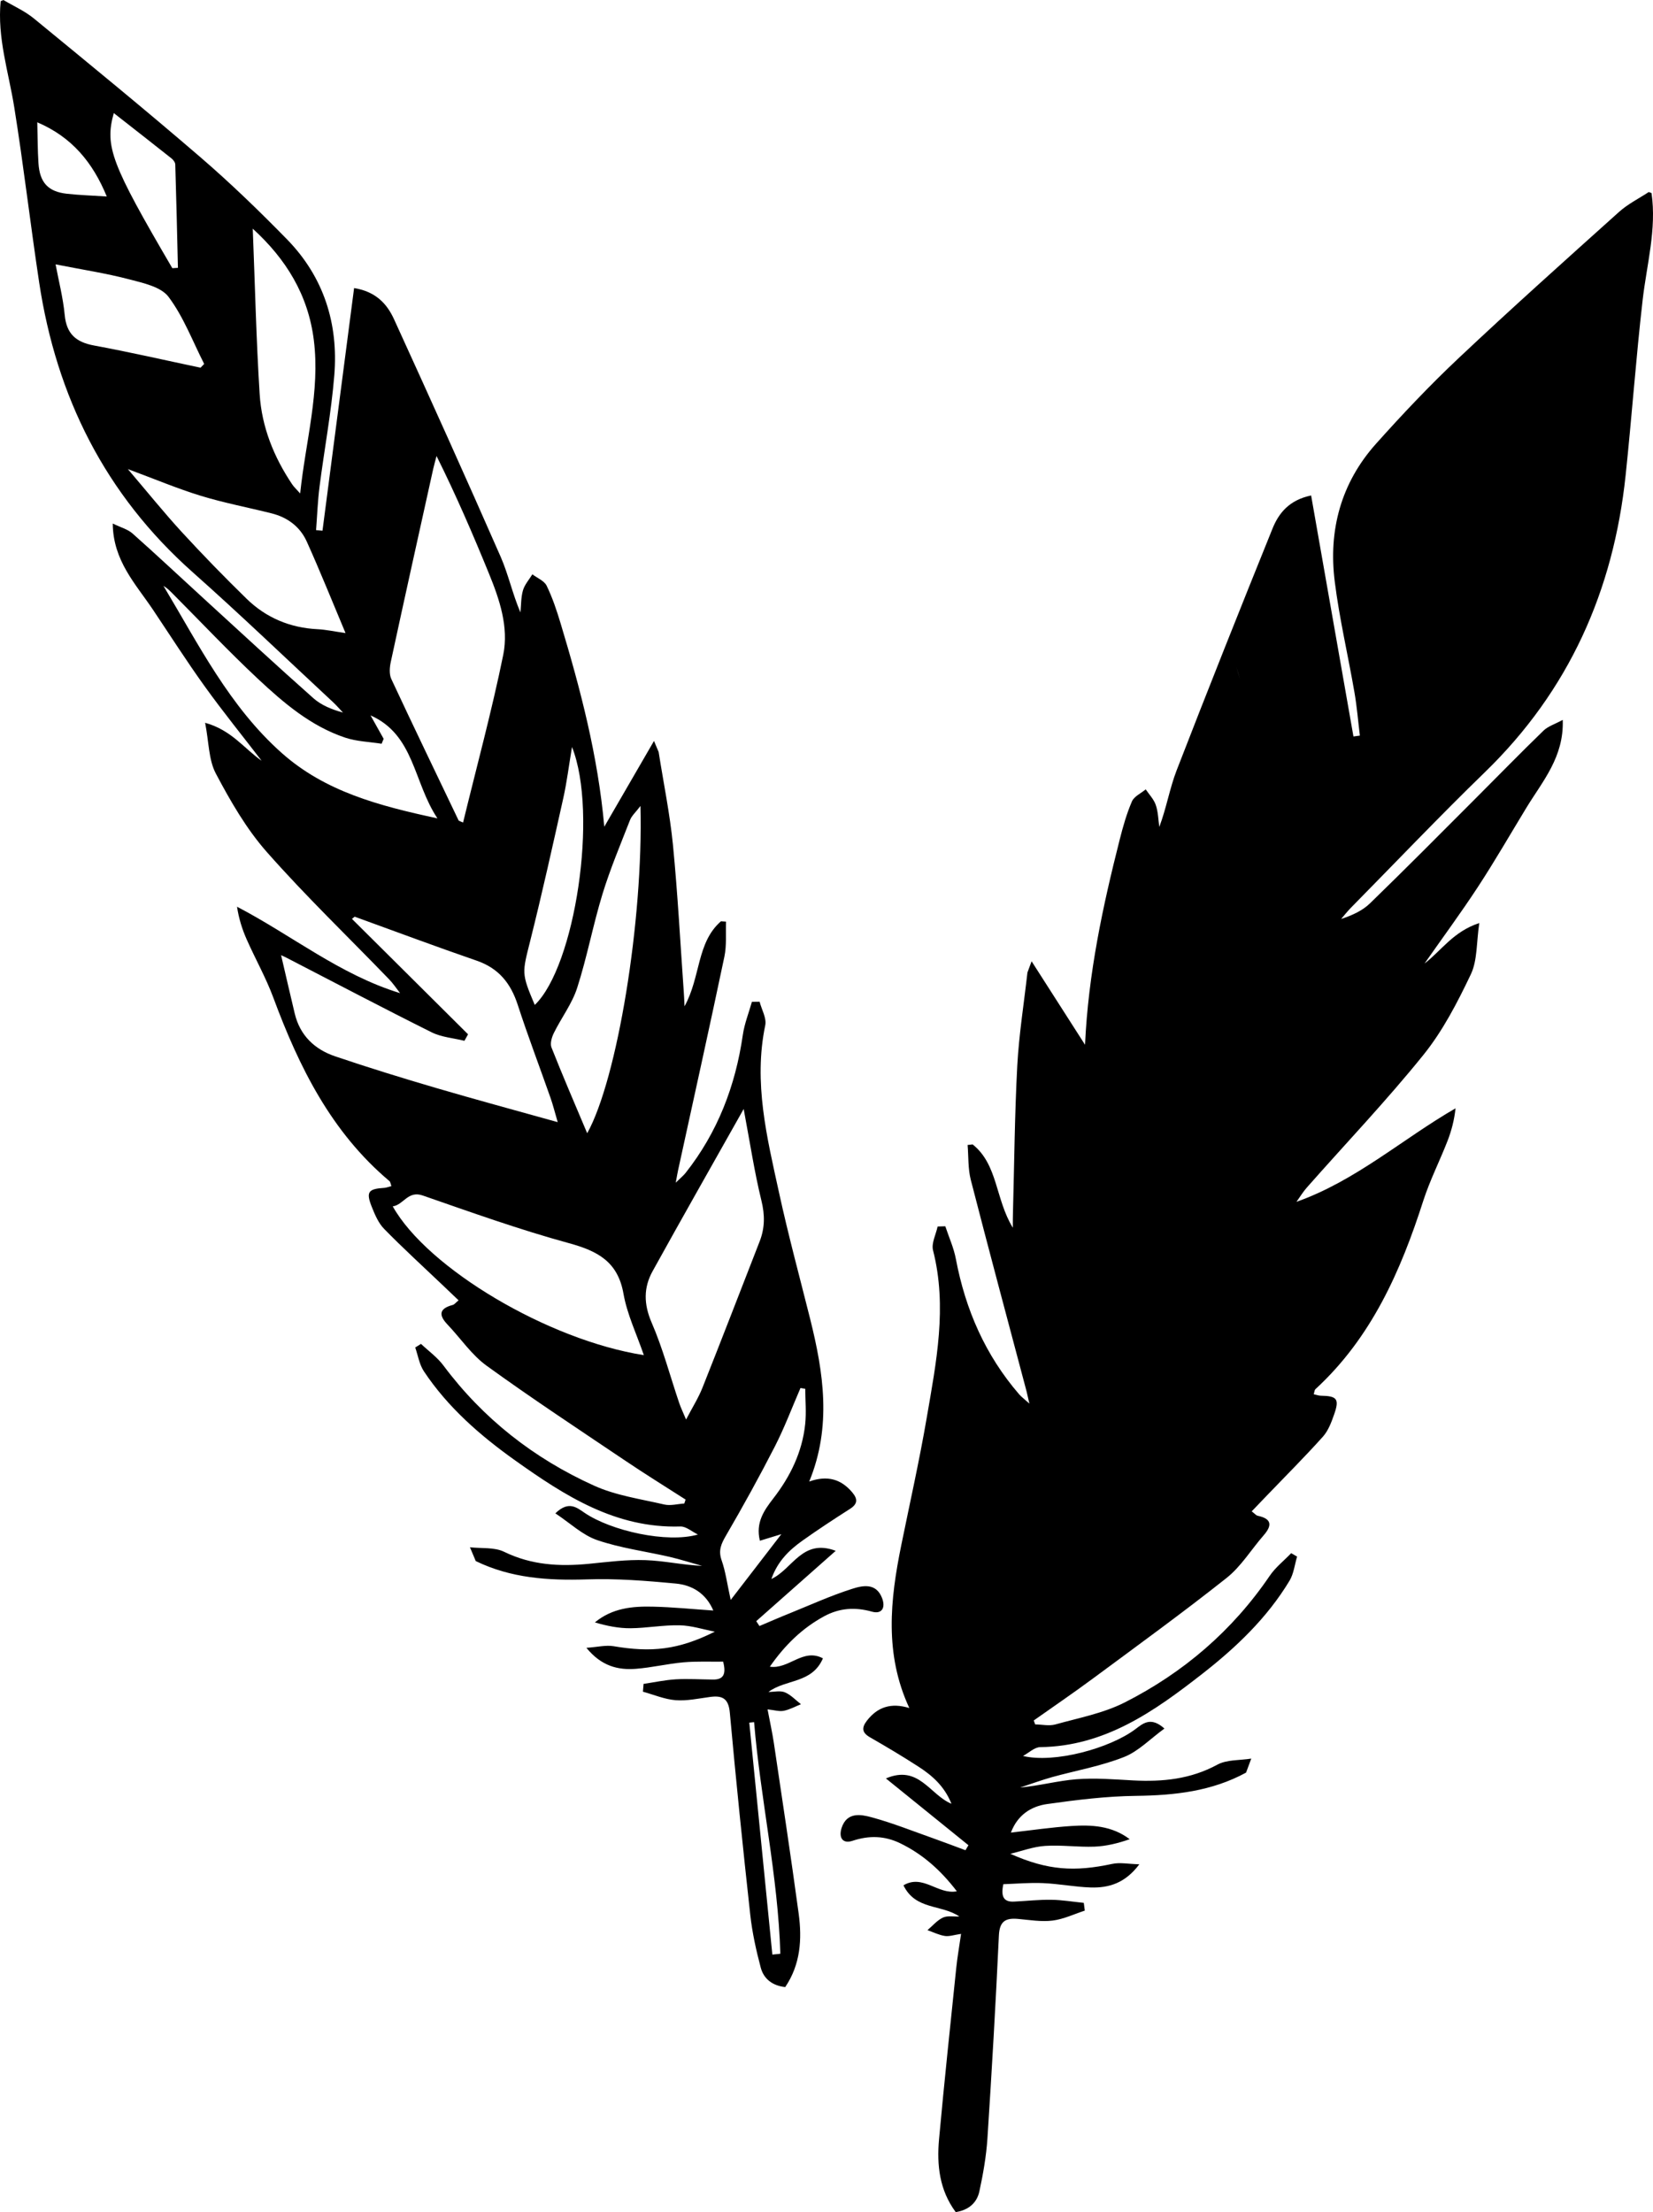 <?xml version="1.0" encoding="utf-8"?>
<!-- Generator: Adobe Illustrator 16.0.0, SVG Export Plug-In . SVG Version: 6.00 Build 0)  -->
<!DOCTYPE svg PUBLIC "-//W3C//DTD SVG 1.1//EN" "http://www.w3.org/Graphics/SVG/1.1/DTD/svg11.dtd">
<svg version="1.1" id="Layer_1" xmlns="http://www.w3.org/2000/svg" xmlns:xlink="http://www.w3.org/1999/xlink" x="0px" y="0px"
	  viewBox="167.022 30.327 397.879 532.391"
	 enable-background="new 167.022 30.327 397.879 532.391" xml:space="preserve">
<g>
	<path d="M563.875,76.544c0.225,0.086,0.449,0.167,0.674,0.248c1.25,8.732-1.151,17.147-2.137,25.701
		c-1.613,14.055-2.615,28.201-4.106,42.279c-2.933,27.717-13.623,51.753-33.841,71.372c-11.013,10.696-21.605,21.819-32.383,32.763
		c-0.794,0.824-1.503,1.728-2.252,2.592c2.65-0.87,5.121-1.987,6.947-3.761c8.519-8.26,16.859-16.687,25.246-25.079
		c5.506-5.495,10.927-11.071,16.514-16.485c1.1-1.065,2.753-1.561,4.637-2.592c0.322,8.939-4.855,14.757-8.727,21.11
		c-3.871,6.359-7.58,12.816-11.652,19.037c-4.112,6.284-8.576,12.332-12.885,18.49c4.037-3.082,6.889-7.689,13.179-9.74
		c-0.709,4.7-0.433,8.968-2.033,12.332c-3.22,6.768-6.751,13.611-11.423,19.406c-8.876,11.007-18.656,21.266-28.027,31.887
		c-0.945,1.06-1.688,2.304-2.523,3.467c14.319-5.086,25.385-15.039,38.287-22.51c-0.3,2.834-0.979,5.409-1.936,7.874
		c-1.872,4.804-4.228,9.44-5.812,14.331c-5.449,16.998-12.511,33.017-25.989,45.407c-0.207,0.201-0.213,0.615-0.397,1.203
		c0.65,0.145,1.181,0.352,1.711,0.357c3.894,0.068,4.504,0.777,3.226,4.436c-0.663,1.9-1.417,3.963-2.725,5.42
		c-4.314,4.814-8.894,9.383-13.375,14.049c-1.227,1.272-2.437,2.54-3.767,3.928c0.708,0.53,1.036,0.968,1.451,1.061
		c3.329,0.708,3.548,2.274,1.44,4.688c-2.996,3.433-5.443,7.517-8.94,10.281c-10.523,8.347-21.403,16.231-32.192,24.221
		c-4.677,3.456-9.475,6.728-14.222,10.08c0.115,0.316,0.225,0.616,0.346,0.944c1.625,0.023,3.347,0.427,4.851,0.012
		c5.633-1.572,11.56-2.689,16.709-5.299c14.112-7.166,25.903-17.246,34.889-30.465c1.389-2.045,3.433-3.646,5.173-5.455
		c0.472,0.271,0.944,0.542,1.423,0.824c-0.582,1.936-0.807,4.095-1.804,5.771c-5.396,8.979-12.925,16.134-21.059,22.476
		c-11.491,8.968-23.38,17.412-38.972,17.608c-1.389,0.022-2.759,1.394-4.142,2.125c7.534,1.82,20.834-1.809,27.015-6.422
		c1.854-1.383,3.715-3.14,7.033-0.179c-3.439,2.5-6.273,5.501-9.746,6.86c-5.524,2.183-11.485,3.231-17.246,4.815
		c-2.608,0.731-5.16,1.676-7.741,2.522c4.666-0.426,9.084-1.642,13.56-1.993c4.521-0.352,9.106,0.035,13.662,0.282
		c7.073,0.369,13.801-0.294,20.241-3.79c2.298-1.25,5.42-1.014,8.167-1.463c-0.414,1.123-0.841,2.264-1.25,3.375
		c-8.271,4.499-17.188,5.479-26.449,5.594c-7.154,0.08-14.337,0.968-21.434,1.97c-3.854,0.541-7.125,2.621-8.721,6.871
		c5.04-0.575,9.764-1.272,14.527-1.584c4.861-0.316,9.723-0.104,14.071,3.174c-2.805,0.979-5.639,1.688-8.502,1.792
		c-3.945,0.144-7.931-0.438-11.859-0.179c-2.822,0.179-5.593,1.238-8.375,1.9c9.025,4.026,15.506,4.366,24.526,2.431
		c1.843-0.403,3.858,0.023,6.525,0.093c-3.409,4.567-7.367,5.714-11.704,5.581c-3.818-0.121-7.632-0.887-11.462-1.048
		c-3.255-0.145-6.526,0.155-9.567,0.259c-0.675,3.15,0.201,4.309,2.586,4.188c2.989-0.144,5.979-0.483,8.963-0.438
		c2.608,0.034,5.207,0.483,7.815,0.743c0.087,0.628,0.162,1.25,0.242,1.866c-2.58,0.841-5.114,2.067-7.753,2.396
		c-2.689,0.34-5.501-0.144-8.254-0.392c-2.989-0.282-4.51,0.473-4.671,3.98c-0.761,16.289-1.699,32.59-2.76,48.868
		c-0.282,4.273-1.036,8.559-1.946,12.758c-0.605,2.748-2.621,4.476-5.686,4.948c-3.934-5.3-4.573-11.354-4.015-17.517
		c1.25-13.749,2.719-27.463,4.136-41.184c0.265-2.586,0.72-5.144,1.169-8.26c-1.647,0.236-2.811,0.662-3.888,0.507
		c-1.44-0.225-2.8-0.91-4.199-1.405c1.228-1.037,2.315-2.362,3.721-3.024c1.118-0.507,2.615-0.201,3.952-0.259
		c-4.32-2.961-10.541-1.498-13.456-7.506c4.688-2.776,8.283,2.315,12.851,1.44c-3.888-5.086-8.219-8.923-13.599-11.543
		c-3.756-1.832-7.512-1.936-11.521-0.605c-2.437,0.801-3.347-0.841-2.615-3.116c1.273-3.87,4.614-3.26,7.246-2.54
		c5.086,1.383,10.006,3.364,14.993,5.121c2.529,0.898,5.046,1.866,7.569,2.799c0.236-0.403,0.478-0.812,0.72-1.203
		c-6.411-5.185-12.827-10.374-19.866-16.076c7.914-3.376,10.535,3.928,15.776,6.1c-1.688-4.217-4.607-6.773-7.902-8.911
		c-3.825-2.477-7.753-4.815-11.704-7.085c-1.971-1.134-2.045-2.304-0.743-4.003c2.562-3.306,5.806-4.377,10.206-3.047
		c-6.03-12.983-4.613-26.023-1.952-39.116c2.079-10.224,4.378-20.431,6.14-30.724c2.287-13.329,4.994-26.698,1.521-40.32
		c-0.433-1.71,0.696-3.801,1.105-5.725c0.622-0.023,1.232-0.035,1.849-0.058c0.864,2.621,2.039,5.184,2.546,7.885
		c2.305,12.183,7.097,23.155,15.247,32.579c0.541,0.615,1.227,1.111,2.448,2.217c-0.375-1.596-0.519-2.292-0.691-2.983
		c-4.493-16.952-9.049-33.886-13.415-50.861c-0.691-2.69-0.536-5.593-0.767-8.404c0.393-0.046,0.812-0.092,1.216-0.132
		c6.105,4.884,5.438,13.162,9.665,20.044c0.006-1.722,0-2.528,0.029-3.329c0.322-11.871,0.414-23.749,1.042-35.614
		c0.403-7.511,1.607-14.987,2.448-22.47c0.34-0.91,0.662-1.803,1.002-2.707c4.171,6.515,8.347,13.029,12.862,20.091
		c0.783-17.159,4.274-33.333,8.347-49.386c0.789-3.122,1.676-6.244,2.943-9.181c0.529-1.216,2.183-1.947,3.317-2.897
		c0.835,1.244,1.964,2.396,2.425,3.767c0.57,1.659,0.594,3.502,0.847,5.27c1.723-4.567,2.488-9.256,4.159-13.587
		c7.551-19.492,15.281-38.897,23.115-58.28c1.515-3.709,4.031-6.814,9.268-7.903c3.41,19.406,6.797,38.702,10.189,58.003
		c0.513-0.075,1.031-0.144,1.543-0.213c-0.426-3.485-0.708-7.004-1.312-10.454c-1.532-8.871-3.611-17.66-4.729-26.577
		c-1.566-12.361,1.486-23.737,9.885-33.155c6.388-7.142,12.994-14.135,19.976-20.702c12.654-11.923,25.62-23.518,38.562-35.142
		C558.847,79.425,561.484,78.117,563.875,76.544z M465.535,193.899c-0.283-1.042-0.628-2.056-0.945-3.093"/>
</g>
<g>
	<path d="M175.185,34.779c13.444,11.036,26.911,22.043,40.084,33.391c7.263,6.25,14.169,12.943,20.868,19.792
		c8.813,9.038,12.367,20.264,11.353,32.682c-0.726,8.957-2.408,17.833-3.548,26.761c-0.449,3.479-0.57,7.004-0.841,10.506
		c0.513,0.046,1.037,0.098,1.544,0.144c2.534-19.428,5.063-38.863,7.609-58.4c5.282,0.858,7.932,3.842,9.602,7.482
		c8.686,19.008,17.28,38.057,25.678,57.197c1.861,4.25,2.829,8.899,4.758,13.386c0.179-1.78,0.121-3.618,0.605-5.305
		c0.403-1.388,1.48-2.586,2.264-3.865c1.175,0.893,2.857,1.555,3.439,2.742c1.399,2.88,2.425,5.961,3.352,9.037
		c4.781,15.857,8.992,31.859,10.524,48.966c4.204-7.257,8.087-13.951,11.963-20.644c0.369,0.887,0.743,1.768,1.118,2.655
		c1.169,7.442,2.701,14.855,3.444,22.343c1.151,11.82,1.779,23.686,2.614,35.528c0.063,0.807,0.093,1.607,0.173,3.335
		c3.917-7.067,2.886-15.31,8.762-20.454c0.408,0.023,0.823,0.052,1.227,0.081c-0.109,2.811,0.179,5.708-0.392,8.421
		c-3.605,17.153-7.407,34.272-11.146,51.402c-0.15,0.686-0.266,1.394-0.564,3.001c1.175-1.158,1.831-1.676,2.344-2.315
		c7.725-9.774,12.027-20.96,13.796-33.218c0.392-2.725,1.445-5.334,2.194-7.995c0.616,0,1.227-0.017,1.849-0.023
		c0.495,1.907,1.717,3.946,1.359,5.668c-2.874,13.772,0.421,26.997,3.307,40.216c2.218,10.201,4.953,20.292,7.493,30.418
		c3.237,12.96,5.23,25.92-0.213,39.174c4.338-1.544,7.632-0.604,10.34,2.587c1.376,1.629,1.348,2.811-0.57,4.025
		c-3.848,2.454-7.667,4.96-11.388,7.604c-3.197,2.275-5.99,4.959-7.494,9.245c5.138-2.408,7.431-9.821,15.489-6.786
		c-6.786,5.996-12.961,11.475-19.13,16.929c0.26,0.392,0.513,0.789,0.772,1.17c2.477-1.049,4.941-2.126,7.441-3.128
		c4.896-1.981,9.724-4.176,14.752-5.783c2.592-0.841,5.898-1.584,7.338,2.229c0.841,2.229-0.006,3.905-2.471,3.22
		c-4.066-1.135-7.805-0.876-11.479,1.111c-5.265,2.857-9.424,6.895-13.081,12.137c4.607,0.686,7.972-4.567,12.781-2.005
		c-2.649,6.117-8.928,4.948-13.11,8.087c1.337,0,2.817-0.38,3.963,0.093c1.429,0.599,2.575,1.866,3.854,2.856
		c-1.37,0.553-2.707,1.296-4.13,1.584c-1.071,0.214-2.252-0.167-3.905-0.34c0.588,3.094,1.146,5.64,1.532,8.202
		c2.027,13.657,4.102,27.291,5.956,40.96c0.829,6.14,0.455,12.205-3.237,17.672c-3.081-0.329-5.172-1.971-5.893-4.678
		c-1.105-4.164-2.045-8.403-2.517-12.666c-1.786-16.209-3.45-32.458-4.925-48.701c-0.312-3.496-1.866-4.188-4.845-3.767
		c-2.735,0.368-5.518,0.979-8.219,0.766c-2.655-0.213-5.242-1.324-7.852-2.044c0.052-0.628,0.104-1.25,0.156-1.878
		c2.592-0.381,5.166-0.945,7.775-1.101c2.983-0.167,5.979,0.035,8.975,0.058c2.39,0.012,3.214-1.181,2.401-4.309
		c-3.047,0.046-6.33-0.121-9.573,0.167c-3.818,0.34-7.592,1.262-11.404,1.556c-4.32,0.34-8.323-0.628-11.935-5.052
		c2.661-0.179,4.653-0.697,6.515-0.392c9.095,1.544,15.552,0.922,24.394-3.496c-2.812-0.542-5.628-1.475-8.456-1.532
		c-3.939-0.093-7.892,0.674-11.843,0.708c-2.856,0.023-5.72-0.564-8.57-1.405c4.204-3.468,9.049-3.905,13.928-3.79
		c4.763,0.104,9.515,0.588,14.578,0.934c-1.785-4.188-5.138-6.117-9.003-6.492c-7.137-0.674-14.354-1.25-21.502-1.002
		c-9.256,0.294-18.213-0.294-26.675-4.412c-0.46-1.101-0.927-2.218-1.394-3.317c2.765,0.316,5.875-0.058,8.225,1.088
		c6.583,3.209,13.34,3.577,20.39,2.892c4.533-0.449,9.101-1.048,13.634-0.887c4.487,0.155,8.963,1.169,13.635,1.383
		c-2.609-0.721-5.202-1.556-7.84-2.172c-5.829-1.337-11.837-2.114-17.441-4.038c-3.536-1.215-6.497-4.084-10.045-6.434
		c3.186-3.094,5.121-1.417,7.033-0.121c6.377,4.332,19.832,7.367,27.279,5.219c-1.411-0.674-2.845-1.981-4.228-1.936
		c-15.586,0.484-27.832-7.413-39.715-15.863c-8.416-5.984-16.249-12.793-22.038-21.519c-1.077-1.642-1.394-3.779-2.062-5.691
		c0.467-0.294,0.927-0.587,1.388-0.875c1.82,1.722,3.934,3.231,5.409,5.219c9.556,12.804,21.784,22.355,36.202,28.88
		c5.265,2.396,11.237,3.231,16.929,4.557c1.521,0.352,3.226-0.133,4.838-0.236c0.109-0.316,0.208-0.628,0.312-0.945
		c-4.891-3.139-9.832-6.197-14.653-9.451c-11.135-7.494-22.355-14.885-33.235-22.758c-3.612-2.609-6.25-6.583-9.395-9.89
		c-2.206-2.304-2.057-3.882,1.232-4.746c0.415-0.104,0.726-0.564,1.405-1.112c-1.394-1.325-2.661-2.54-3.939-3.755
		c-4.683-4.464-9.47-8.818-13.985-13.444c-1.371-1.394-2.218-3.421-2.966-5.288c-1.44-3.6-0.864-4.343,3.024-4.579
		c0.536-0.035,1.048-0.271,1.693-0.426c-0.208-0.587-0.236-1.002-0.455-1.192c-14.008-11.779-21.773-27.469-27.977-44.208
		c-1.791-4.815-4.354-9.343-6.434-14.054c-1.065-2.419-1.86-4.959-2.287-7.782c13.225,6.889,24.716,16.341,39.249,20.8
		c-0.881-1.124-1.676-2.339-2.667-3.358c-9.832-10.184-20.062-20.01-29.411-30.608c-4.925-5.576-8.761-12.257-12.269-18.881
		c-1.746-3.283-1.665-7.557-2.581-12.223c6.376,1.768,9.429,6.244,13.599,9.141c-4.573-5.962-9.308-11.802-13.691-17.896
		c-4.343-6.037-8.346-12.315-12.488-18.495c-4.147-6.175-9.579-11.762-9.653-20.702c1.929,0.945,3.6,1.371,4.746,2.385
		c5.817,5.161,11.485,10.495,17.228,15.736c8.75,8.006,17.453,16.059,26.329,23.927c1.906,1.694,4.423,2.702,7.108,3.45
		c-0.784-0.829-1.532-1.705-2.362-2.482c-11.255-10.455-22.326-21.104-33.805-31.294c-21.064-18.708-32.809-42.244-36.968-69.806
		c-2.114-13.997-3.738-28.08-5.979-42.054c-1.359-8.507-4.136-16.802-3.277-25.58c0.225-0.092,0.443-0.184,0.662-0.276
		C170.306,31.795,172.996,32.982,175.185,34.779z M279.683,279.25c-0.288,0.524-0.582,1.048-0.87,1.567
		c-2.644-0.657-5.513-0.858-7.897-2.045c-11.705-5.835-23.271-11.929-34.9-17.931c-0.392-0.208-0.795-0.375-1.336-0.634
		c1.135,4.844,2.183,9.464,3.289,14.066c1.267,5.276,4.798,8.611,9.711,10.276c8.07,2.736,16.22,5.247,24.388,7.644
		c9.429,2.765,18.921,5.333,29.197,8.202c-0.703-2.385-1.14-4.165-1.745-5.881c-2.615-7.454-5.443-14.861-7.885-22.377
		c-1.682-5.155-4.556-8.761-9.838-10.593c-9.844-3.393-19.607-7.05-29.405-10.599c-0.219,0.179-0.438,0.357-0.651,0.53
		C261.055,260.732,270.363,269.994,279.683,279.25z M288.155,187.92c1.354-6.688-0.898-13.352-3.467-19.619
		c-3.854-9.435-7.891-18.794-12.591-28.229c-0.265,1.048-0.57,2.079-0.807,3.127c-3.421,15.466-6.86,30.926-10.201,46.414
		c-0.288,1.319-0.415,2.967,0.115,4.113c5.322,11.405,10.8,22.752,16.231,34.111c0.357,0.149,0.703,0.299,1.048,0.449
		C281.756,214.842,285.391,201.468,288.155,187.92z M324.109,336.251c-2.2,3.969-2.154,7.932-0.248,12.361
		c2.714,6.255,4.459,12.926,6.653,19.394c0.374,1.112,0.893,2.16,1.647,3.963c1.515-2.914,2.978-5.207,3.963-7.707
		c4.654-11.698,9.182-23.454,13.755-35.187c1.256-3.231,1.267-6.348,0.414-9.81c-1.676-6.843-2.724-13.824-4.268-22.038
		C338.406,310.758,331.183,323.458,324.109,336.251z M321.995,356.469c-1.739-5.075-4.021-9.798-4.901-14.78
		c-1.359-7.718-6.203-10.27-13.092-12.159c-11.9-3.249-23.57-7.437-35.24-11.486c-3.56-1.238-4.597,2.252-7.206,2.621
		C269.937,335.601,299.001,352.869,321.995,356.469z M240.849,160.641c-1.607-3.548-4.608-5.794-8.427-6.756
		c-5.691-1.429-11.48-2.523-17.09-4.24c-5.587-1.71-11.008-4.003-17.534-6.422c4.775,5.604,8.761,10.558,13.058,15.235
		c5.022,5.455,10.195,10.777,15.5,15.95c4.712,4.608,10.495,7.027,17.13,7.35c2.004,0.104,3.986,0.542,6.705,0.933
		C246.937,174.948,244.045,167.726,240.849,160.641z M256.21,202.499c1.054,1.878,2.108,3.755,3.157,5.639
		c-0.162,0.392-0.329,0.789-0.49,1.187c-2.926-0.461-5.985-0.542-8.75-1.463c-8.283-2.765-14.82-8.358-21.036-14.17
		c-7.073-6.624-13.731-13.686-20.58-20.569c-0.651-0.645-1.296-1.302-2.143-1.792c8.484,14.141,15.88,29.036,28.478,40.228
		c10.443,9.279,23.339,12.684,37.469,15.725C266.498,218.563,266.792,207.176,256.21,202.499z M321.184,224.294
		c-1.129,1.503-2.097,2.333-2.512,3.387c-2.304,5.904-4.775,11.762-6.63,17.81c-2.28,7.442-3.703,15.16-6.088,22.568
		c-1.221,3.813-3.785,7.177-5.593,10.829c-0.524,1.048-0.979,2.575-0.593,3.542c2.73,6.906,5.68,13.72,8.594,20.638
		C315.579,290.114,321.892,251.891,321.184,224.294z M242.56,112.182c-1.359-10.892-6.693-19.521-14.7-26.818
		c0.536,13.409,0.83,26.611,1.659,39.778c0.49,7.915,3.41,15.184,7.851,21.785c0.438,0.639,1.037,1.181,1.901,2.16
		C240.595,136.449,244.103,124.56,242.56,112.182z M182.598,106.134c0.432,4.556,2.713,6.543,7.062,7.344
		c8.577,1.584,17.096,3.542,25.632,5.346c0.294-0.3,0.587-0.599,0.875-0.91c-2.776-5.449-4.965-11.33-8.583-16.151
		c-1.832-2.431-6.14-3.335-9.515-4.222c-5.513-1.446-11.18-2.304-17.666-3.589C181.112,97.776,182.194,101.923,182.598,106.134z
		 M302.63,222.307c-2.552,11.462-5.098,22.931-7.949,34.318c-1.981,7.92-2.2,7.868,1.06,15.563
		c9.694-9.285,15.322-46.08,8.963-62.087C303.915,214.825,303.454,218.609,302.63,222.307z M209.209,69.909
		c-0.012-0.496-0.472-1.106-0.893-1.446c-4.562-3.617-9.13-7.188-13.905-10.921c-2.235,8.029-0.599,12.234,14.089,37.331
		c0.455-0.023,0.904-0.058,1.348-0.086C209.652,86.492,209.468,78.209,209.209,69.909z M353.531,378.449
		c-3.721,7.258-7.654,14.4-11.762,21.444c-1.157,1.993-1.884,3.565-1.06,5.928c0.95,2.678,1.313,5.569,2.194,9.562
		c4.257-5.536,8.018-10.408,12.194-15.829c-2.154,0.663-3.555,1.089-5.167,1.584c-1.083-4.377,1.037-7.344,3.202-10.149
		c4.136-5.333,6.993-11.203,7.701-17.93c0.294-2.812,0.029-5.656,0.012-8.485c-0.374-0.058-0.761-0.12-1.146-0.19
		C357.661,369.09,355.858,373.904,353.531,378.449z M175.997,59.766c0.092,3.497,0.075,6.682,0.283,9.855
		c0.305,4.648,2.321,6.832,6.808,7.333c3.064,0.346,6.146,0.432,9.631,0.663C189.354,69.408,184.297,63.297,175.997,59.766z
		 M352.927,500.74c0.64-0.069,1.278-0.133,1.924-0.202c-0.553-18.755-4.77-37.1-6.318-55.745c-0.387,0.046-0.767,0.081-1.158,0.121
		C349.229,463.524,351.072,482.129,352.927,500.74z"/>
</g>
</svg>
